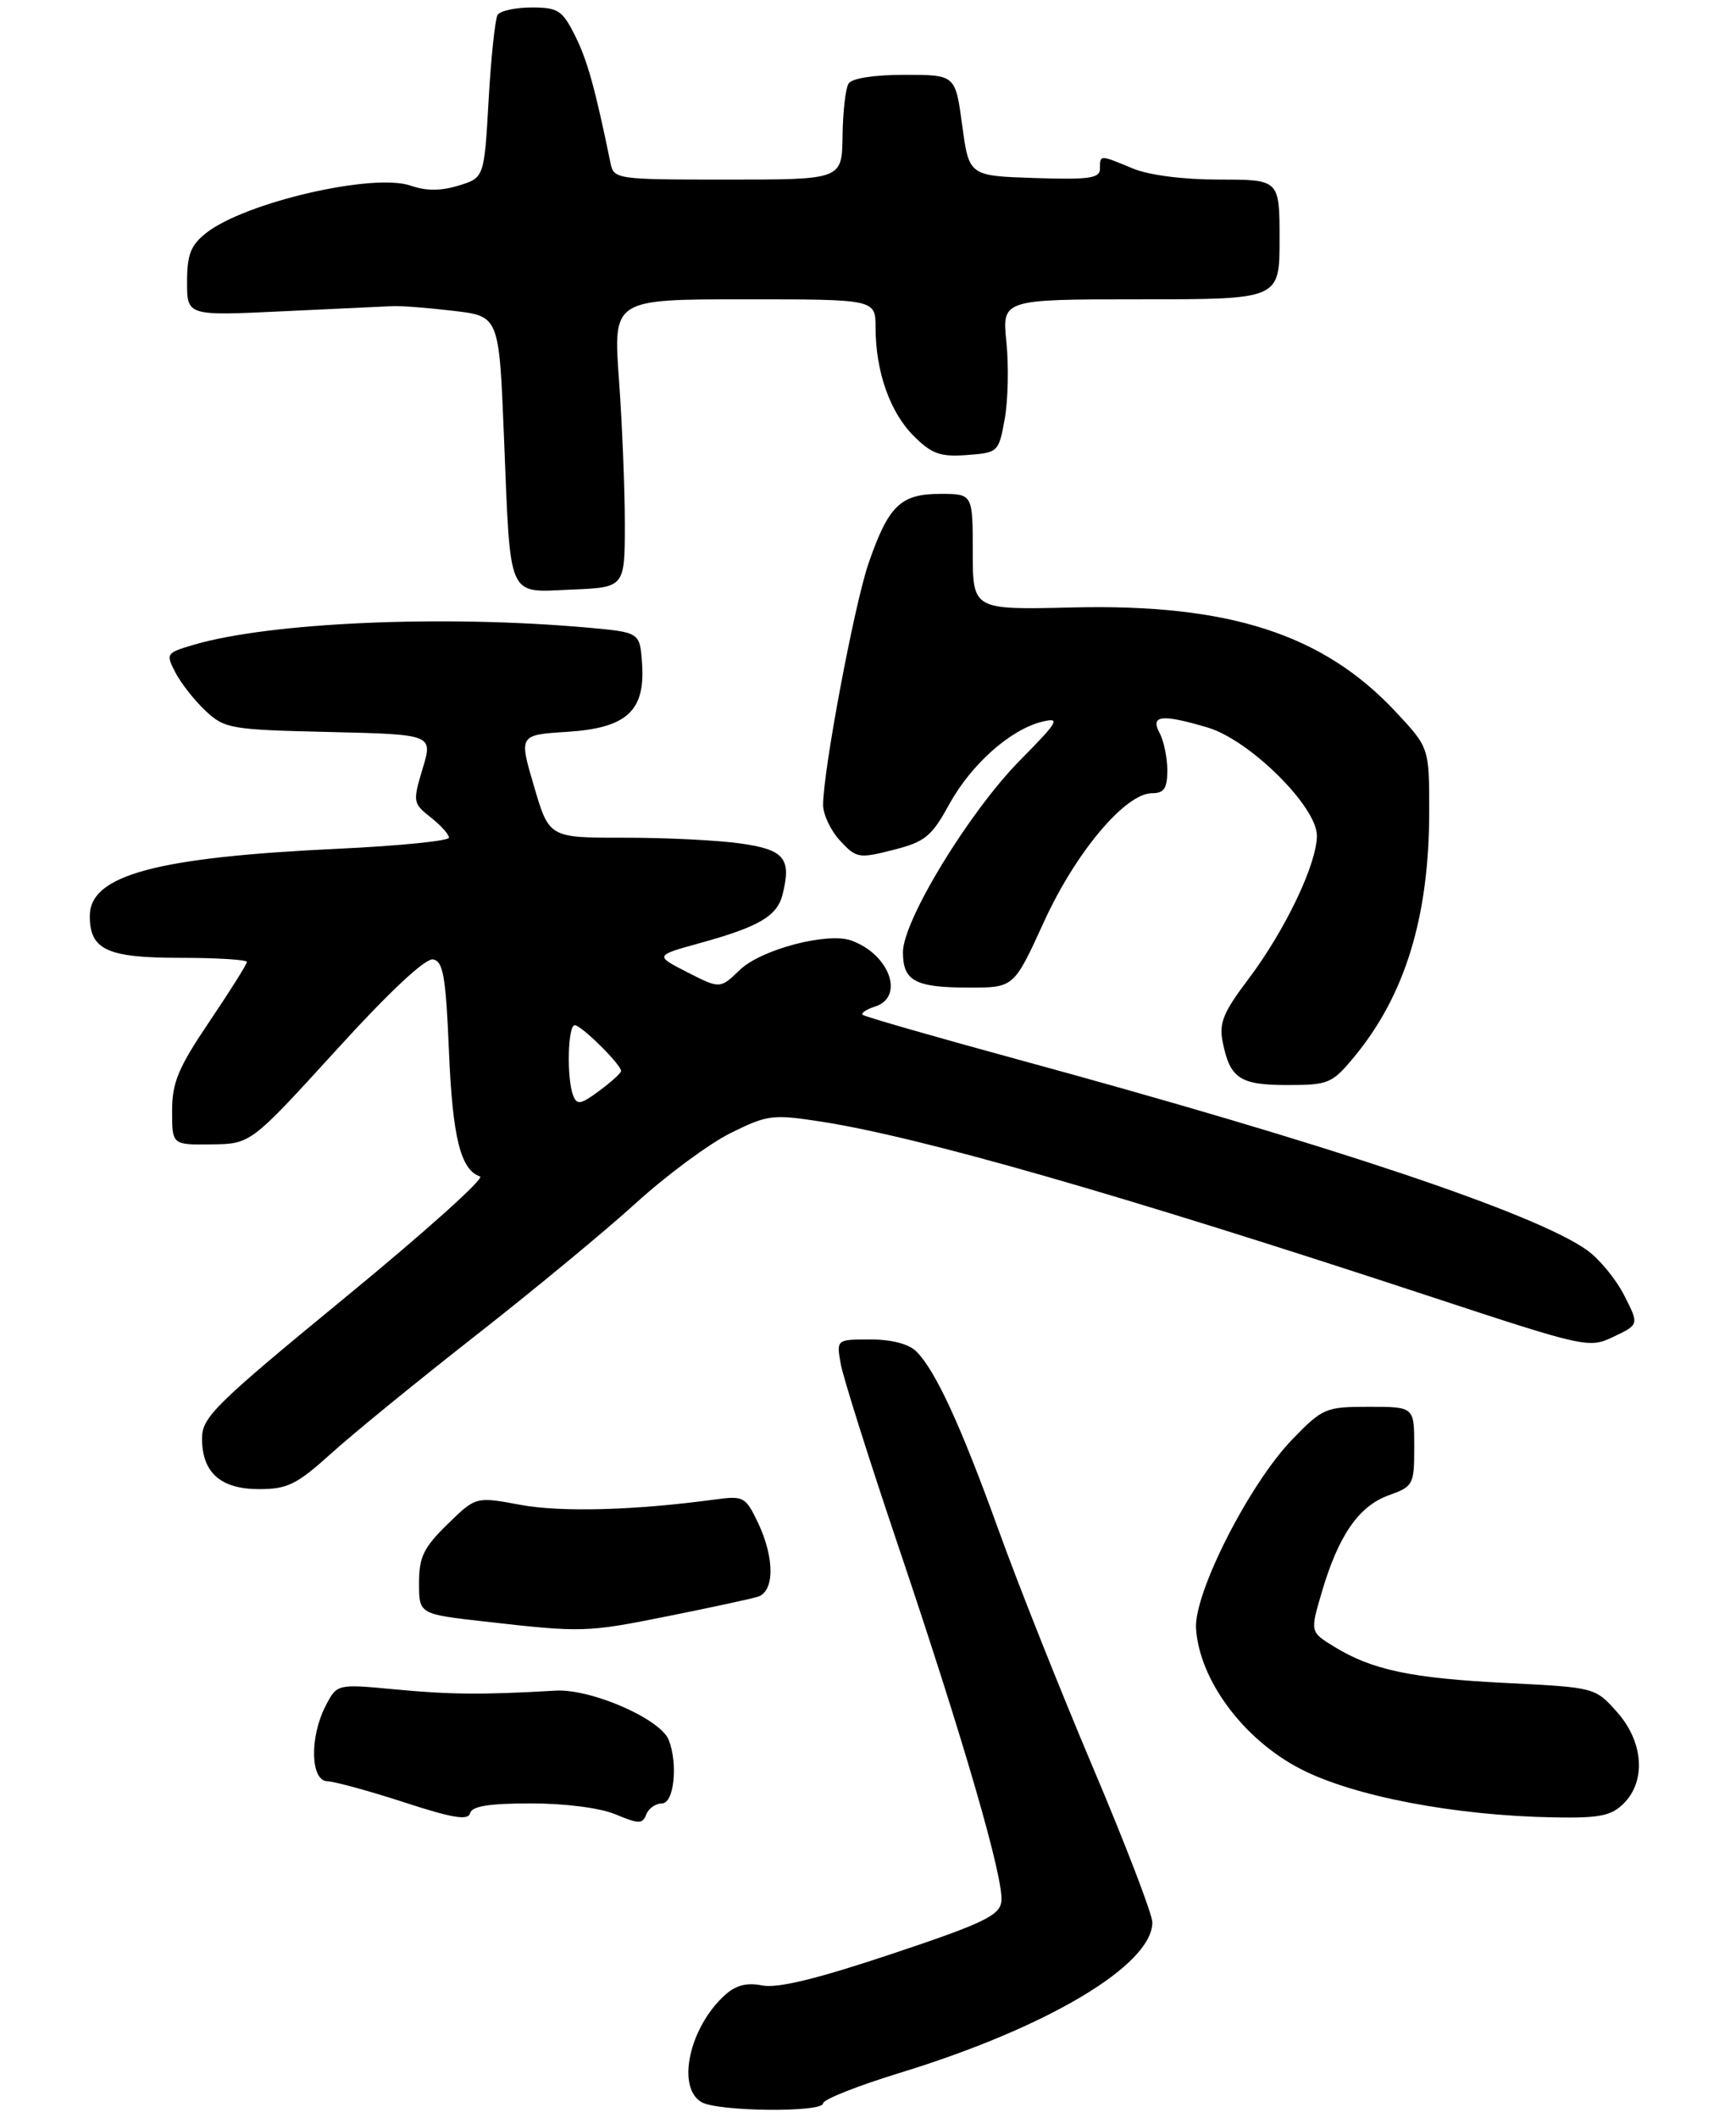 <?xml version="1.0" encoding="UTF-8" standalone="no"?>
<!DOCTYPE svg PUBLIC "-//W3C//DTD SVG 1.1//EN" "http://www.w3.org/Graphics/SVG/1.1/DTD/svg11.dtd" >
<svg xmlns="http://www.w3.org/2000/svg" xmlns:xlink="http://www.w3.org/1999/xlink" version="1.1" viewBox="0 0 232 283">
 <g >
 <path fill="currentColor"
d=" M 110.00 281.08 C 110.00 280.57 114.61 278.74 120.25 277.01 C 139.99 270.96 154.00 262.60 154.00 256.89 C 154.00 255.82 150.43 246.51 146.07 236.22 C 141.71 225.92 136.03 211.65 133.46 204.50 C 128.43 190.56 125.04 183.19 122.47 180.61 C 121.46 179.60 119.16 179.00 116.32 179.00 C 111.78 179.00 111.78 179.00 112.35 182.25 C 112.67 184.04 116.11 194.95 120.01 206.50 C 128.81 232.57 134.24 251.31 133.82 254.16 C 133.55 256.00 131.30 257.07 119.16 261.12 C 109.17 264.46 103.92 265.73 101.88 265.33 C 99.80 264.91 98.34 265.29 96.87 266.62 C 92.12 270.92 90.37 278.95 93.75 280.92 C 95.94 282.19 110.00 282.33 110.00 281.08 Z  M 70.95 241.00 C 75.56 241.00 80.20 241.60 82.28 242.47 C 85.39 243.77 85.87 243.77 86.37 242.47 C 86.68 241.66 87.63 241.00 88.47 241.00 C 90.07 241.00 90.63 235.80 89.38 232.54 C 88.29 229.71 79.00 225.66 74.25 225.93 C 64.52 226.50 60.10 226.46 52.77 225.76 C 45.04 225.03 45.04 225.03 43.52 227.96 C 41.35 232.15 41.49 237.99 43.75 238.04 C 44.71 238.07 49.33 239.33 54.00 240.85 C 60.49 242.97 62.58 243.31 62.82 242.31 C 63.06 241.37 65.35 241.00 70.95 241.00 Z  M 217.00 241.00 C 220.02 237.98 219.63 232.74 216.08 228.77 C 213.18 225.51 213.14 225.50 201.33 224.91 C 188.63 224.28 183.36 223.17 178.29 220.05 C 175.08 218.08 175.08 218.08 176.64 212.79 C 178.86 205.22 181.57 201.29 185.55 199.84 C 188.89 198.64 189.00 198.43 189.00 193.30 C 189.00 188.00 189.00 188.00 182.96 188.00 C 177.15 188.00 176.77 188.16 172.71 192.35 C 166.97 198.27 159.52 212.92 159.84 217.65 C 160.30 224.55 166.19 232.46 173.78 236.38 C 180.86 240.05 194.43 242.64 207.75 242.87 C 213.77 242.98 215.34 242.66 217.00 241.00 Z  M 89.34 215.96 C 94.93 214.84 100.29 213.68 101.25 213.39 C 103.53 212.71 103.54 208.21 101.28 203.45 C 99.63 200.01 99.37 199.87 95.53 200.39 C 84.78 201.84 75.00 202.11 69.55 201.10 C 63.59 199.99 63.59 199.99 59.80 203.70 C 56.61 206.81 56.00 208.07 56.00 211.55 C 56.00 215.70 56.00 215.70 64.75 216.69 C 77.85 218.18 78.38 218.16 89.34 215.96 Z  M 44.24 194.25 C 47.13 191.63 55.80 184.56 63.50 178.53 C 71.20 172.50 80.88 164.51 85.00 160.76 C 89.12 157.01 94.83 152.80 97.69 151.39 C 102.58 148.97 103.27 148.89 109.75 149.89 C 122.98 151.95 149.77 159.63 190.90 173.18 C 212.03 180.14 212.35 180.21 215.67 178.62 C 219.05 177.01 219.05 177.01 217.05 173.09 C 215.95 170.93 213.72 168.23 212.10 167.07 C 205.18 162.14 177.59 152.90 135.76 141.51 C 124.74 138.50 115.52 135.85 115.28 135.61 C 115.04 135.38 115.78 134.89 116.92 134.52 C 120.95 133.25 118.88 127.50 113.74 125.68 C 110.56 124.55 101.73 126.88 98.90 129.59 C 96.23 132.16 96.23 132.16 91.86 129.93 C 87.50 127.70 87.50 127.70 93.50 126.04 C 101.44 123.85 103.85 122.43 104.58 119.55 C 105.79 114.72 104.84 113.55 98.99 112.72 C 95.97 112.29 88.98 111.94 83.45 111.95 C 73.39 111.96 73.39 111.96 71.37 105.09 C 69.34 98.21 69.34 98.21 75.80 97.80 C 83.79 97.29 86.27 95.00 85.80 88.58 C 85.50 84.50 85.50 84.50 78.50 83.87 C 59.20 82.15 36.02 83.17 25.80 86.19 C 22.20 87.26 22.14 87.36 23.45 89.89 C 24.20 91.33 26.01 93.62 27.48 95.00 C 30.02 97.38 30.83 97.52 44.01 97.82 C 57.86 98.15 57.86 98.15 56.48 102.72 C 55.15 107.15 55.18 107.36 57.55 109.22 C 58.90 110.28 60.00 111.50 60.00 111.94 C 60.00 112.37 53.36 113.04 45.25 113.42 C 20.83 114.56 12.00 116.95 12.00 122.41 C 12.00 126.93 14.30 128.00 24.07 128.00 C 28.98 128.00 33.00 128.25 33.00 128.55 C 33.00 128.84 30.75 132.42 28.00 136.50 C 23.82 142.69 23.00 144.66 23.00 148.45 C 23.00 153.00 23.00 153.00 28.25 152.93 C 33.50 152.87 33.50 152.87 44.88 140.39 C 52.02 132.54 56.85 128.02 57.88 128.21 C 59.23 128.47 59.58 130.49 60.00 140.51 C 60.48 152.03 61.56 156.35 64.16 157.22 C 64.81 157.44 56.72 164.70 46.17 173.36 C 28.74 187.68 27.00 189.39 27.00 192.22 C 27.00 196.80 29.48 199.00 34.64 199.00 C 38.41 199.00 39.67 198.38 44.24 194.25 Z  M 180.96 141.25 C 187.79 133.01 191.00 122.50 191.00 108.41 C 191.00 99.91 191.00 99.91 186.49 95.09 C 176.79 84.72 164.20 80.67 143.28 81.18 C 130.00 81.50 130.00 81.50 130.00 73.75 C 130.00 66.00 130.00 66.00 125.65 66.00 C 120.35 66.00 118.73 67.58 116.07 75.29 C 114.17 80.82 110.00 102.99 110.00 107.57 C 110.00 108.85 111.02 111.00 112.27 112.35 C 114.44 114.69 114.77 114.75 119.37 113.58 C 123.62 112.50 124.49 111.80 126.84 107.51 C 129.79 102.14 135.03 97.48 139.29 96.44 C 141.78 95.84 141.46 96.39 136.29 101.63 C 129.51 108.51 120.67 123.01 120.67 127.25 C 120.67 131.10 122.29 131.97 129.50 131.98 C 135.50 131.98 135.50 131.98 139.49 123.24 C 143.74 113.91 150.39 106.00 153.97 106.00 C 155.57 106.00 156.00 105.35 156.00 102.93 C 156.00 101.25 155.53 99.00 154.96 97.93 C 153.70 95.58 155.25 95.40 161.38 97.22 C 167.00 98.88 176.00 107.79 175.99 111.68 C 175.98 115.48 171.75 124.32 166.83 130.85 C 163.48 135.28 162.89 136.72 163.40 139.25 C 164.38 144.13 165.69 145.00 172.05 145.00 C 177.54 145.00 178.02 144.80 180.96 141.25 Z  M 83.50 70.00 C 83.50 65.33 83.15 56.66 82.72 50.75 C 81.94 40.00 81.94 40.00 99.47 40.00 C 117.00 40.00 117.00 40.00 117.01 43.75 C 117.01 49.62 118.93 55.08 122.08 58.23 C 124.50 60.66 125.64 61.07 129.21 60.81 C 133.39 60.50 133.47 60.43 134.27 56.00 C 134.72 53.52 134.82 48.91 134.50 45.75 C 133.90 40.00 133.90 40.00 152.45 40.00 C 171.00 40.00 171.00 40.00 171.00 32.00 C 171.00 24.00 171.00 24.00 162.97 24.00 C 158.09 24.00 153.53 23.41 151.35 22.50 C 146.93 20.66 147.00 20.66 147.00 22.54 C 147.00 23.83 145.58 24.03 138.25 23.79 C 129.50 23.50 129.50 23.50 128.59 16.75 C 127.68 10.00 127.68 10.00 120.90 10.00 C 116.82 10.00 113.83 10.46 113.40 11.17 C 113.00 11.81 112.64 14.96 112.60 18.17 C 112.52 24.00 112.52 24.00 97.28 24.00 C 82.28 24.00 82.03 23.96 81.58 21.75 C 79.53 11.78 78.48 8.00 76.84 4.75 C 75.15 1.37 74.57 1.00 71.04 1.00 C 68.88 1.00 66.84 1.45 66.50 1.99 C 66.17 2.54 65.62 7.66 65.30 13.37 C 64.71 23.75 64.71 23.75 61.29 24.80 C 58.91 25.53 56.96 25.53 54.88 24.81 C 49.90 23.07 32.76 27.04 27.56 31.13 C 25.49 32.76 25.00 34.01 25.00 37.68 C 25.00 42.21 25.00 42.21 37.75 41.60 C 44.76 41.27 51.40 40.96 52.50 40.91 C 53.60 40.86 57.24 41.14 60.60 41.54 C 66.70 42.25 66.70 42.25 67.35 58.38 C 68.25 80.42 67.69 79.15 76.38 78.79 C 83.50 78.50 83.50 78.50 83.50 70.00 Z  M 76.59 146.38 C 75.71 144.08 75.88 137.00 76.81 137.00 C 77.68 137.00 83.00 142.26 83.00 143.12 C 83.00 143.40 81.69 144.59 80.09 145.77 C 77.60 147.62 77.10 147.70 76.59 146.38 Z "/>
</g>
</svg>